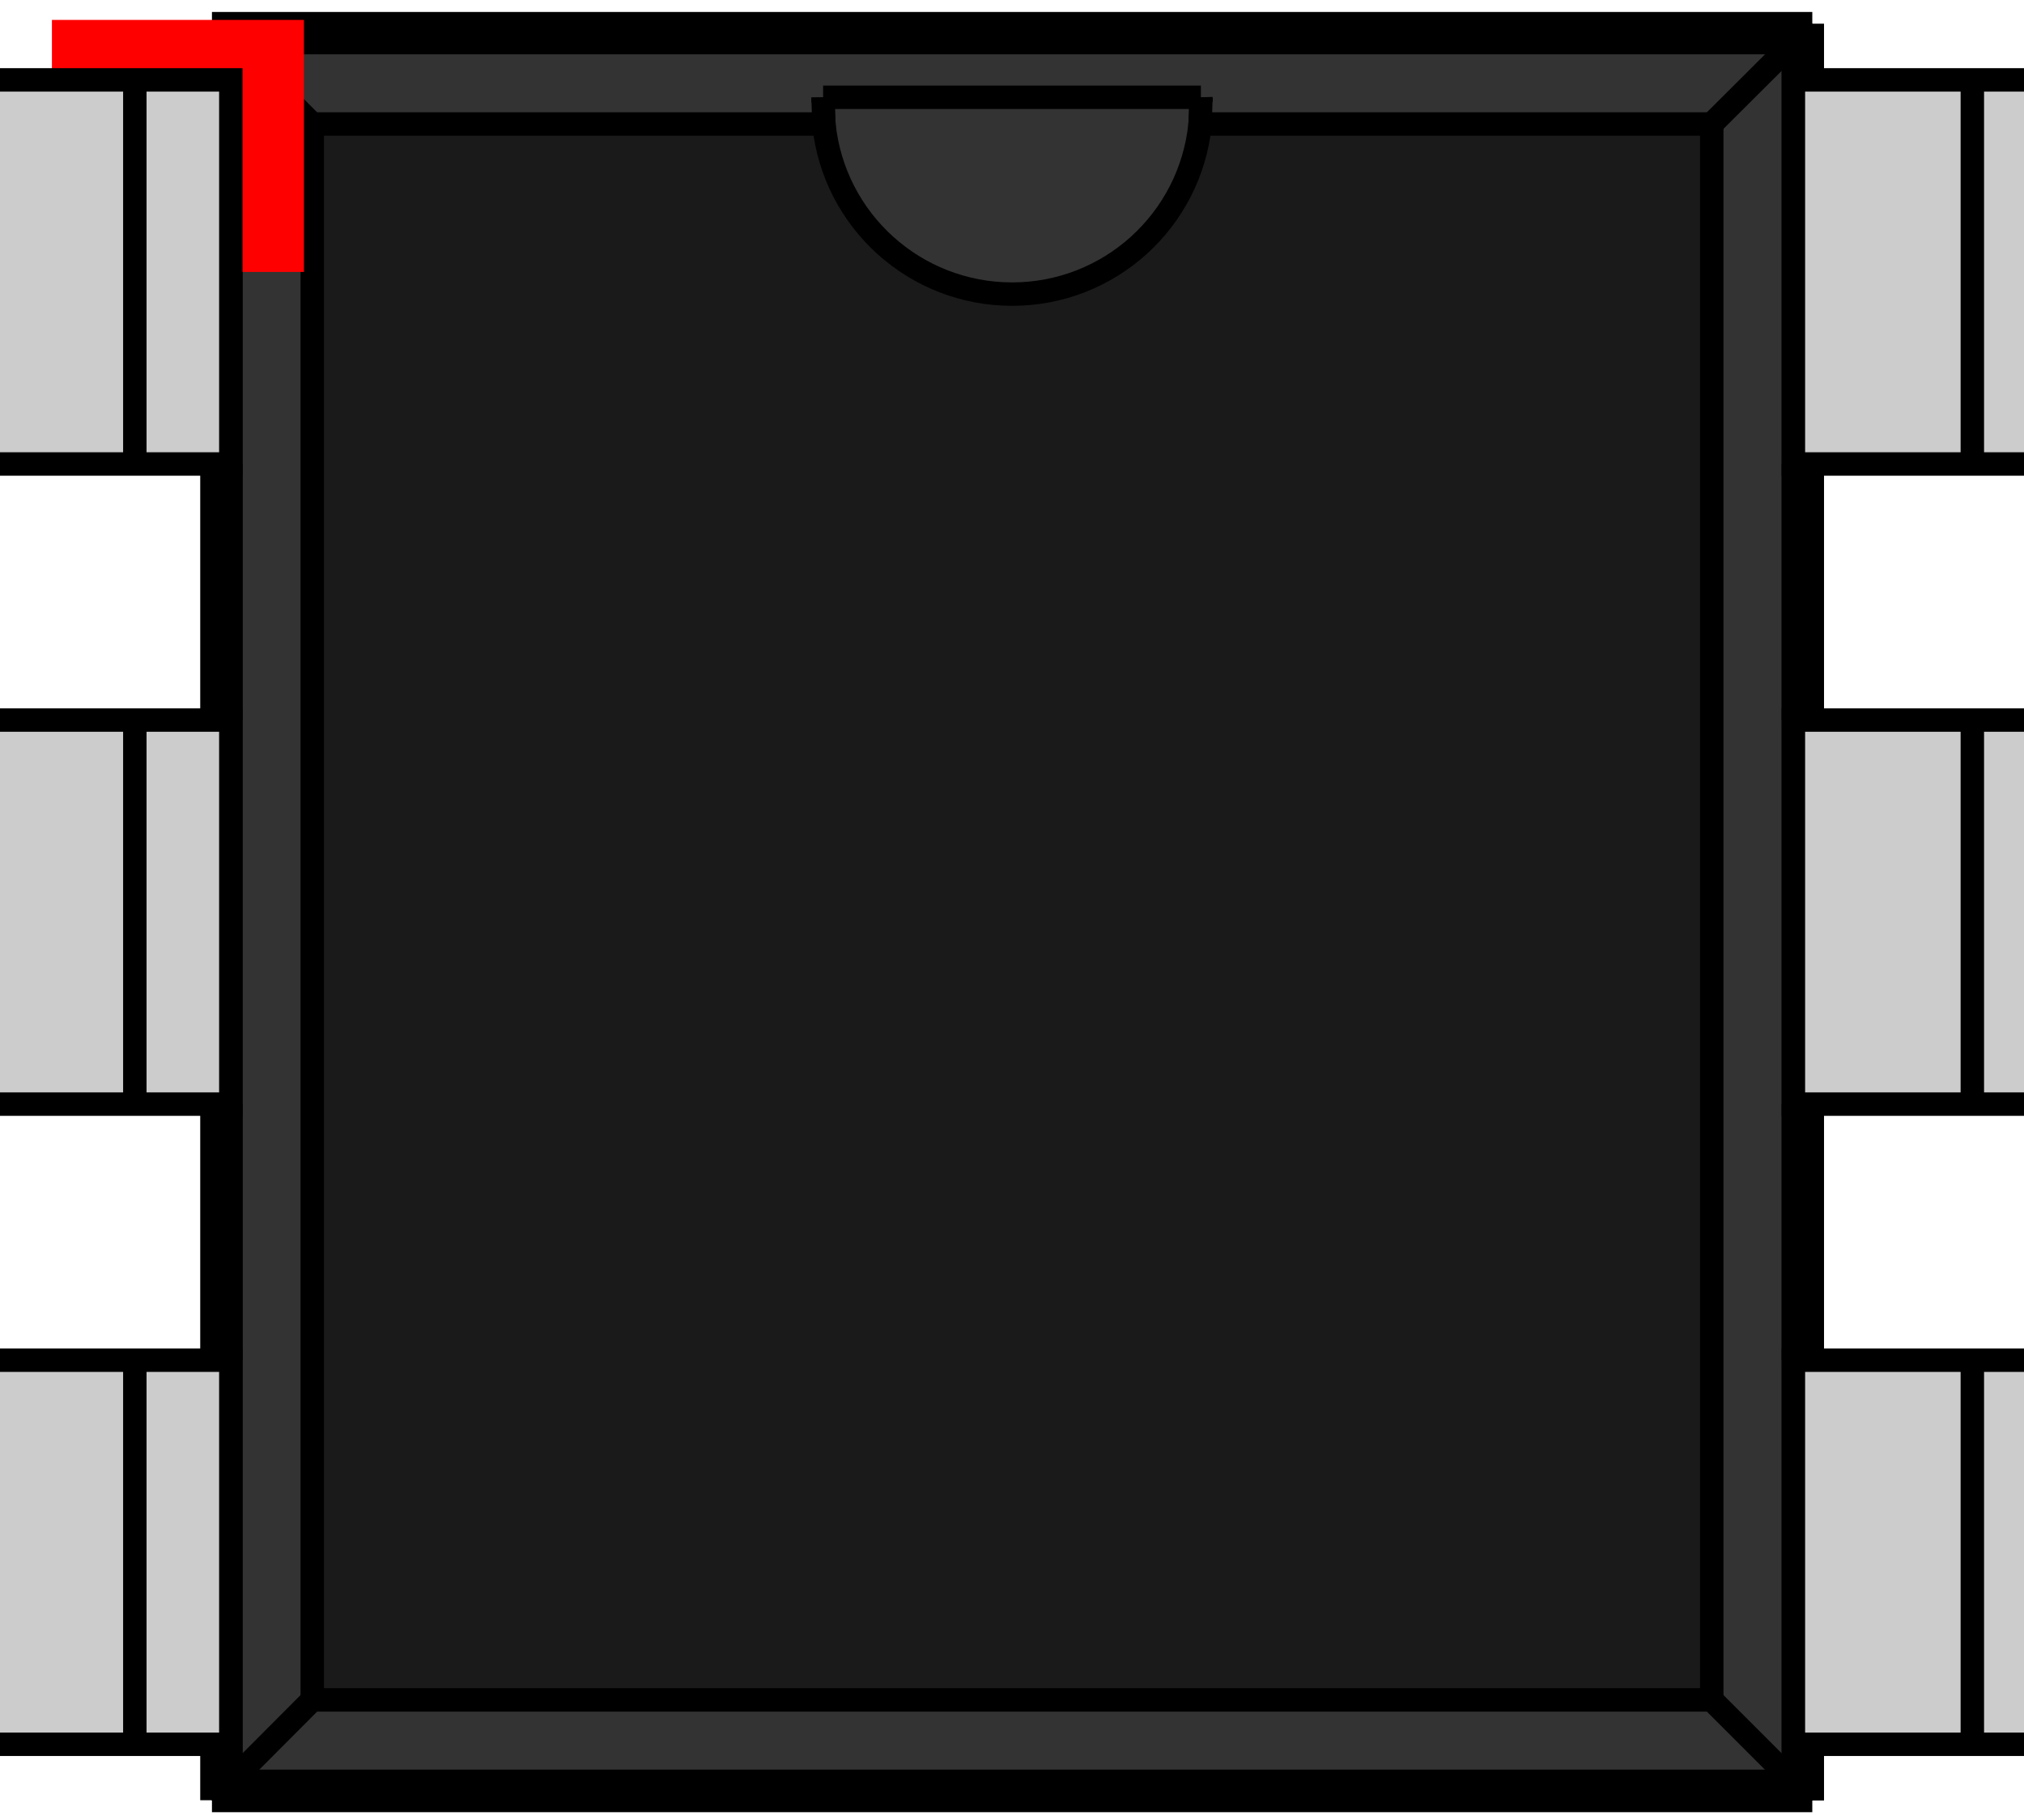 <?xml version="1.0" encoding="UTF-8" standalone="no"?>
<svg
   xmlns:dc="http://purl.org/dc/elements/1.1/"
   xmlns:cc="http://creativecommons.org/ns#"
   xmlns:rdf="http://www.w3.org/1999/02/22-rdf-syntax-ns#"
   xmlns:svg="http://www.w3.org/2000/svg"
   xmlns="http://www.w3.org/2000/svg"
   xmlns:sodipodi="http://sodipodi.sourceforge.net/DTD/sodipodi-0.dtd"
   xmlns:inkscape="http://www.inkscape.org/namespaces/inkscape"
   width="8.031mm"
   height="7.222mm"
   viewBox="0 0 8.031 7.222"
   version="1.1"
   id="svg103"
   sodipodi:docname="DIP-6_W7.62mm.svg"
   inkscape:version="1.0.2 (e86c870879, 2021-01-15)">
  <defs
     id="defs107" />
  <sodipodi:namedview
     pagecolor="#ffffff"
     bordercolor="#666666"
     borderopacity="1"
     objecttolerance="10"
     gridtolerance="10"
     guidetolerance="10"
     inkscape:pageopacity="0"
     inkscape:pageshadow="2"
     inkscape:window-width="1366"
     inkscape:window-height="713"
     id="namedview105"
     showgrid="false"
     inkscape:zoom="14.143399"
     inkscape:cx="21.204981"
     inkscape:cy="12.667013"
     inkscape:window-x="0"
     inkscape:window-y="0"
     inkscape:window-maximized="1"
     inkscape:current-layer="svg103" />
  <path
     style="fill:#333333;stroke:#000000;stroke-width:0.093;stroke-linecap:butt;stroke-linejoin:miter;stroke-miterlimit:4;stroke-dasharray:none;stroke-opacity:1"
     d="M 7.116,6.387 V 0.85 l -1e-7,-2e-8 v -0.681 0 h -6.2 0 v 0.681 5.537 0 0.681 0 h 6.2 0 v -0.681 z"
     id="path1119"
     sodipodi:nodetypes="cccccccccccccccc" />
  <path
     id="Shape2DView_nwe0000"
     d="M 7.191,7.144 V 6.387"
     stroke="#191919"
     stroke-width="0.35 px"
     style="fill:none;fill-opacity:1;fill-rule:evenodd;stroke-width:0.093;stroke-miterlimit:4;stroke-dasharray:none;stroke:#000000" />
  <path
     id="Shape2DView_nwe0001"
     d="M 7.191,0.85 V 0.094"
     stroke="#191919"
     stroke-width="0.35 px"
     style="fill:none;fill-opacity:1;fill-rule:evenodd;stroke-width:0.093;stroke-miterlimit:4;stroke-dasharray:none;stroke:#000000" />
  <path
     id="Shape2DView_nwe0002"
     d="m 7.191,5.397 v -1.016"
     stroke="#191919"
     stroke-width="0.35 px"
     style="fill:none;fill-opacity:1;fill-rule:evenodd;stroke-width:0.093;stroke-miterlimit:4;stroke-dasharray:none;stroke:#000000" />
  <path
     id="Shape2DView_nwe0003"
     d="m 7.191,2.857 v -1.016"
     stroke="#191919"
     stroke-width="0.35 px"
     style="fill:none;fill-opacity:1;fill-rule:evenodd;stroke-width:0.093;stroke-miterlimit:4;stroke-dasharray:none;stroke:#000000" />
  <path
     id="Shape2DView_nwe0004"
     d="m 7.191,0.094 h -6.35"
     stroke="#191919"
     stroke-width="0.35 px"
     style="fill:none;fill-opacity:1;fill-rule:evenodd;stroke-width:0.093;stroke-miterlimit:4;stroke-dasharray:none;stroke:#000000" />
  <path
     id="Shape2DView_nwe0005"
     d="m 0.841,0.094 v 0.756"
     stroke="#191919"
     stroke-width="0.35 px"
     style="fill:none;fill-opacity:1;fill-rule:evenodd;stroke-width:0.093;stroke-miterlimit:4;stroke-dasharray:none;stroke:#000000" />
  <path
     id="Shape2DView_nwe0006"
     d="m 0.841,6.387 v 0.756"
     stroke="#191919"
     stroke-width="0.35 px"
     style="fill:none;fill-opacity:1;fill-rule:evenodd;stroke-width:0.093;stroke-miterlimit:4;stroke-dasharray:none;stroke:#000000" />
  <path
     id="Shape2DView_nwe0007"
     d="m 0.841,1.841 v 1.016"
     stroke="#191919"
     stroke-width="0.35 px"
     style="fill:none;fill-opacity:1;fill-rule:evenodd;stroke-width:0.093;stroke-miterlimit:4;stroke-dasharray:none;stroke:#000000" />
  <path
     id="Shape2DView_nwe0008"
     d="m 0.841,4.381 v 1.016"
     stroke="#191919"
     stroke-width="0.35 px"
     style="fill:none;fill-opacity:1;fill-rule:evenodd;stroke-width:0.093;stroke-miterlimit:4;stroke-dasharray:none;stroke:#000000" />
  <path
     id="Shape2DView_nwe0009"
     d="m 0.841,7.144 h 6.35"
     stroke="#191919"
     stroke-width="0.35 px"
     style="fill:none;fill-opacity:1;fill-rule:evenodd;stroke-width:0.093;stroke-miterlimit:4;stroke-dasharray:none;stroke:#000000" />
  <path
     id="Shape2DView_nwe0010"
     d="m 7.191,7.144 -0.075,-0.075"
     stroke="#191919"
     stroke-width="0.35 px"
     style="fill:none;fill-opacity:1;fill-rule:evenodd;stroke-width:0.093;stroke-miterlimit:4;stroke-dasharray:none;stroke:#000000" />
  <path
     id="Shape2DView_nwe0016"
     d="m 7.191,0.094 -0.075,0.075"
     stroke="#191919"
     stroke-width="0.35 px"
     style="fill:none;fill-opacity:1;fill-rule:evenodd;stroke-width:0.093;stroke-miterlimit:4;stroke-dasharray:none;stroke:#000000" />
  <path
     id="Shape2DView_nwe0022"
     d="m 7.116,5.397 v -1.016"
     stroke="#191919"
     stroke-width="0.35 px"
     style="fill:none;fill-opacity:1;fill-rule:evenodd;stroke-width:0.093;stroke-miterlimit:4;stroke-dasharray:none;stroke:#000000" />
  <path
     id="Shape2DView_nwe0027"
     d="m 7.116,2.857 v -1.016"
     stroke="#191919"
     stroke-width="0.35 px"
     style="fill:none;fill-opacity:1;fill-rule:evenodd;stroke-width:0.093;stroke-miterlimit:4;stroke-dasharray:none;stroke:#000000" />
  <path
     id="Shape2DView_nwe0028"
     d="m 0.841,0.094 0.075,0.075"
     stroke="#191919"
     stroke-width="0.35 px"
     style="fill:none;fill-opacity:1;fill-rule:evenodd;stroke-width:0.093;stroke-miterlimit:4;stroke-dasharray:none;stroke:#000000" />
  <path
     id="Shape2DView_nwe0035"
     d="m 0.841,7.144 0.075,-0.075"
     stroke="#191919"
     stroke-width="0.35 px"
     style="fill:none;fill-opacity:1;fill-rule:evenodd;stroke-width:0.093;stroke-miterlimit:4;stroke-dasharray:none;stroke:#000000" />
  <path
     id="Shape2DView_nwe0041"
     d="m 0.916,1.841 v 1.016"
     stroke="#191919"
     stroke-width="0.35 px"
     style="fill:none;fill-opacity:1;fill-rule:evenodd;stroke-width:0.093;stroke-miterlimit:4;stroke-dasharray:none;stroke:#000000" />
  <path
     id="Shape2DView_nwe0046"
     d="m 0.916,4.381 v 1.016"
     stroke="#191919"
     stroke-width="0.35 px"
     style="fill:none;fill-opacity:1;fill-rule:evenodd;stroke-width:0.093;stroke-miterlimit:4;stroke-dasharray:none;stroke:#000000" />
  <path
     id="Shape2DView_nwe0051"
     d="M 7.116,0.169 6.792,0.492"
     stroke="#191919"
     stroke-width="0.35 px"
     style="fill:none;fill-opacity:1;fill-rule:evenodd;stroke-width:0.093;stroke-miterlimit:4;stroke-dasharray:none;stroke:#000000" />
  <path
     id="Shape2DView_nwe0053"
     d="M 7.116,7.069 6.792,6.745"
     stroke="#191919"
     stroke-width="0.35 px"
     style="fill:none;fill-opacity:1;fill-rule:evenodd;stroke-width:0.093;stroke-miterlimit:4;stroke-dasharray:none;stroke:#000000" />
  <path
     id="Shape2DView_nwe0057"
     d="M 0.916,0.169 1.239,0.492"
     stroke="#191919"
     stroke-width="0.35 px"
     style="fill:none;fill-opacity:1;fill-rule:evenodd;stroke-width:0.093;stroke-miterlimit:4;stroke-dasharray:none;stroke:#000000" />
  <path
     id="Shape2DView_nwe0059"
     d="m 3.266,0.386 0.003,0.106"
     stroke="#191919"
     stroke-width="0.35 px"
     style="fill:none;fill-opacity:1;fill-rule:evenodd;stroke-width:0.093;stroke-miterlimit:4;stroke-dasharray:none;stroke:#000000" />
  <path
     id="Shape2DView_nwe0060"
     d="m 3.266,0.386 h 1.499"
     stroke="#191919"
     stroke-width="0.35 px"
     style="fill:none;fill-opacity:1;fill-rule:evenodd;stroke-width:0.093;stroke-miterlimit:4;stroke-dasharray:none;stroke:#000000" />
  <path
     id="Shape2DView_nwe0061"
     d="m 4.765,0.386 -0.003,0.106"
     stroke="#191919"
     stroke-width="0.35 px"
     style="fill:none;fill-opacity:1;fill-rule:evenodd;stroke-width:0.093;stroke-miterlimit:4;stroke-dasharray:none;stroke:#000000" />
  <path
     id="Shape2DView_nwe0066"
     d="M 0.916,7.069 1.239,6.745"
     stroke="#191919"
     stroke-width="0.35 px"
     style="fill:none;fill-opacity:1;fill-rule:evenodd;stroke-width:0.093;stroke-miterlimit:4;stroke-dasharray:none;stroke:#000000" />
  <path
     id="Shape2DView_nwe0073"
     d="M 4.762,0.492 C 4.723,0.876 4.401,1.167 4.016,1.167 v 0 C 3.631,1.167 3.308,0.876 3.269,0.492 l -6e-7,-3.6e-7 H 1.239 v 0 6.253 0 h 5.553 v 0 -6.253 0 z"
     stroke="#191919"
     stroke-width="0.35 px"
     style="fill:#1a1a1a;fill-opacity:1;fill-rule:evenodd;stroke-width:0.093;stroke-miterlimit:4;stroke-dasharray:none;stroke:#000000"
     sodipodi:nodetypes="ccccccccccccccc" />
  <path
     id="Shape2DView_nwe0074"
     d="M 3.266,0.407 A 0.75,-0.75 0 0 1 3.266,0.386"
     stroke="#191919"
     stroke-width="0.35 px"
     style="fill:none;fill-opacity:1;fill-rule:evenodd;stroke-width:0.093;stroke-miterlimit:4;stroke-dasharray:none;stroke:#000000" />
  <path
     id="Shape2DView_nwe0075"
     d="M 4.765,0.386 A 0.75,-0.75 0 0 1 4.766,0.407"
     stroke="#191919"
     stroke-width="0.35 px"
     style="fill:none;fill-opacity:1;fill-rule:evenodd;stroke-width:0.093;stroke-miterlimit:4;stroke-dasharray:none;stroke:#000000" />
  <rect
     fill="#ff0000"
     id="origin"
     width="1"
     height="1"
     x="0.206"
     y="-1.079"
     style="display:inline;stroke-width:0.093;stroke-miterlimit:4;stroke-dasharray:none"
     transform="scale(1,-1)" />
  <g
     stroke="#000000"
     stroke-width="0.093"
     id="g375"
     style="stroke-width:0.093;stroke-miterlimit:4;stroke-dasharray:none;stroke:#000000"
     transform="translate(-7.442,-46.066)">
    <path
       d="m 15.268,48.923 h 0.381 -1e-4 v 1.524 h 1e-4 -1.091 v -1.524 z"
       fill="#cccccc"
       fill-rule="evenodd"
       id="path371"
       style="stroke-width:0.093;stroke-miterlimit:4;stroke-dasharray:none;stroke:#000000" />
    <path
       d="m 15.268,48.923 v 1.524"
       fill="none"
       id="path373"
       style="stroke-width:0.093;stroke-miterlimit:4;stroke-dasharray:none;stroke:#000000" />
  </g>
  <g
     stroke="#000000"
     stroke-width="0.093"
     id="g375-3"
     style="display:inline;stroke-width:0.093;stroke-miterlimit:4;stroke-dasharray:none"
     transform="translate(-7.442,-43.526)">
    <path
       d="m 15.268,48.923 h 0.381 -1e-4 v 1.524 h 1e-4 -1.091 v -1.524 z"
       fill="#cccccc"
       fill-rule="evenodd"
       id="path371-6"
       style="stroke-width:0.093;stroke-miterlimit:4;stroke-dasharray:none" />
    <path
       d="m 15.268,48.923 v 1.524"
       fill="none"
       id="path373-7"
       style="stroke-width:0.093;stroke-miterlimit:4;stroke-dasharray:none" />
  </g>
  <g
     stroke="#000000"
     stroke-width="0.093"
     id="g375-5"
     style="display:inline;stroke-width:0.093;stroke-miterlimit:4;stroke-dasharray:none"
     transform="translate(-7.442,-48.606)">
    <path
       d="m 15.268,48.923 h 0.381 -1e-4 v 1.524 h 1e-4 -1.091 v -1.524 z"
       fill="#cccccc"
       fill-rule="evenodd"
       id="path371-3"
       style="stroke-width:0.093;stroke-miterlimit:4;stroke-dasharray:none" />
    <path
       d="m 15.268,48.923 v 1.524"
       fill="none"
       id="path373-5"
       style="stroke-width:0.093;stroke-miterlimit:4;stroke-dasharray:none" />
  </g>
  <g
     stroke="#000000"
     stroke-width="0.093"
     id="g375-6"
     style="stroke-width:0.093;stroke-miterlimit:4;stroke-dasharray:none;stroke:#000000"
     transform="translate(-14.733,-46.066)">
    <path
       d="m 15.268,48.923 h 0.381 -1e-4 v 1.524 h 1e-4 -1.091 v -1.524 z"
       fill="#cccccc"
       fill-rule="evenodd"
       id="path371-2"
       style="stroke-width:0.093;stroke-miterlimit:4;stroke-dasharray:none;stroke:#000000" />
    <path
       d="m 15.268,48.923 v 1.524"
       fill="none"
       id="path373-9"
       style="stroke-width:0.093;stroke-miterlimit:4;stroke-dasharray:none;stroke:#000000" />
  </g>
  <g
     stroke="#000000"
     stroke-width="0.093"
     id="g375-1"
     style="display:inline;stroke-width:0.093;stroke-miterlimit:4;stroke-dasharray:none"
     transform="translate(-14.733,-43.526)">
    <path
       d="m 15.268,48.923 h 0.381 -1e-4 v 1.524 h 1e-4 -1.091 v -1.524 z"
       fill="#cccccc"
       fill-rule="evenodd"
       id="path371-27"
       style="stroke-width:0.093;stroke-miterlimit:4;stroke-dasharray:none" />
    <path
       d="m 15.268,48.923 v 1.524"
       fill="none"
       id="path373-0"
       style="stroke-width:0.093;stroke-miterlimit:4;stroke-dasharray:none" />
  </g>
  <g
     stroke="#000000"
     stroke-width="0.093"
     id="g375-9"
     style="display:inline;stroke-width:0.093;stroke-miterlimit:4;stroke-dasharray:none"
     transform="translate(-14.733,-48.606)">
    <path
       d="m 15.268,48.923 h 0.381 -1e-4 v 1.524 h 1e-4 -1.091 v -1.524 z"
       fill="#cccccc"
       fill-rule="evenodd"
       id="path371-36"
       style="stroke-width:0.093;stroke-miterlimit:4;stroke-dasharray:none" />
    <path
       d="m 15.268,48.923 v 1.524"
       fill="none"
       id="path373-06"
       style="stroke-width:0.093;stroke-miterlimit:4;stroke-dasharray:none" />
  </g>
</svg>
